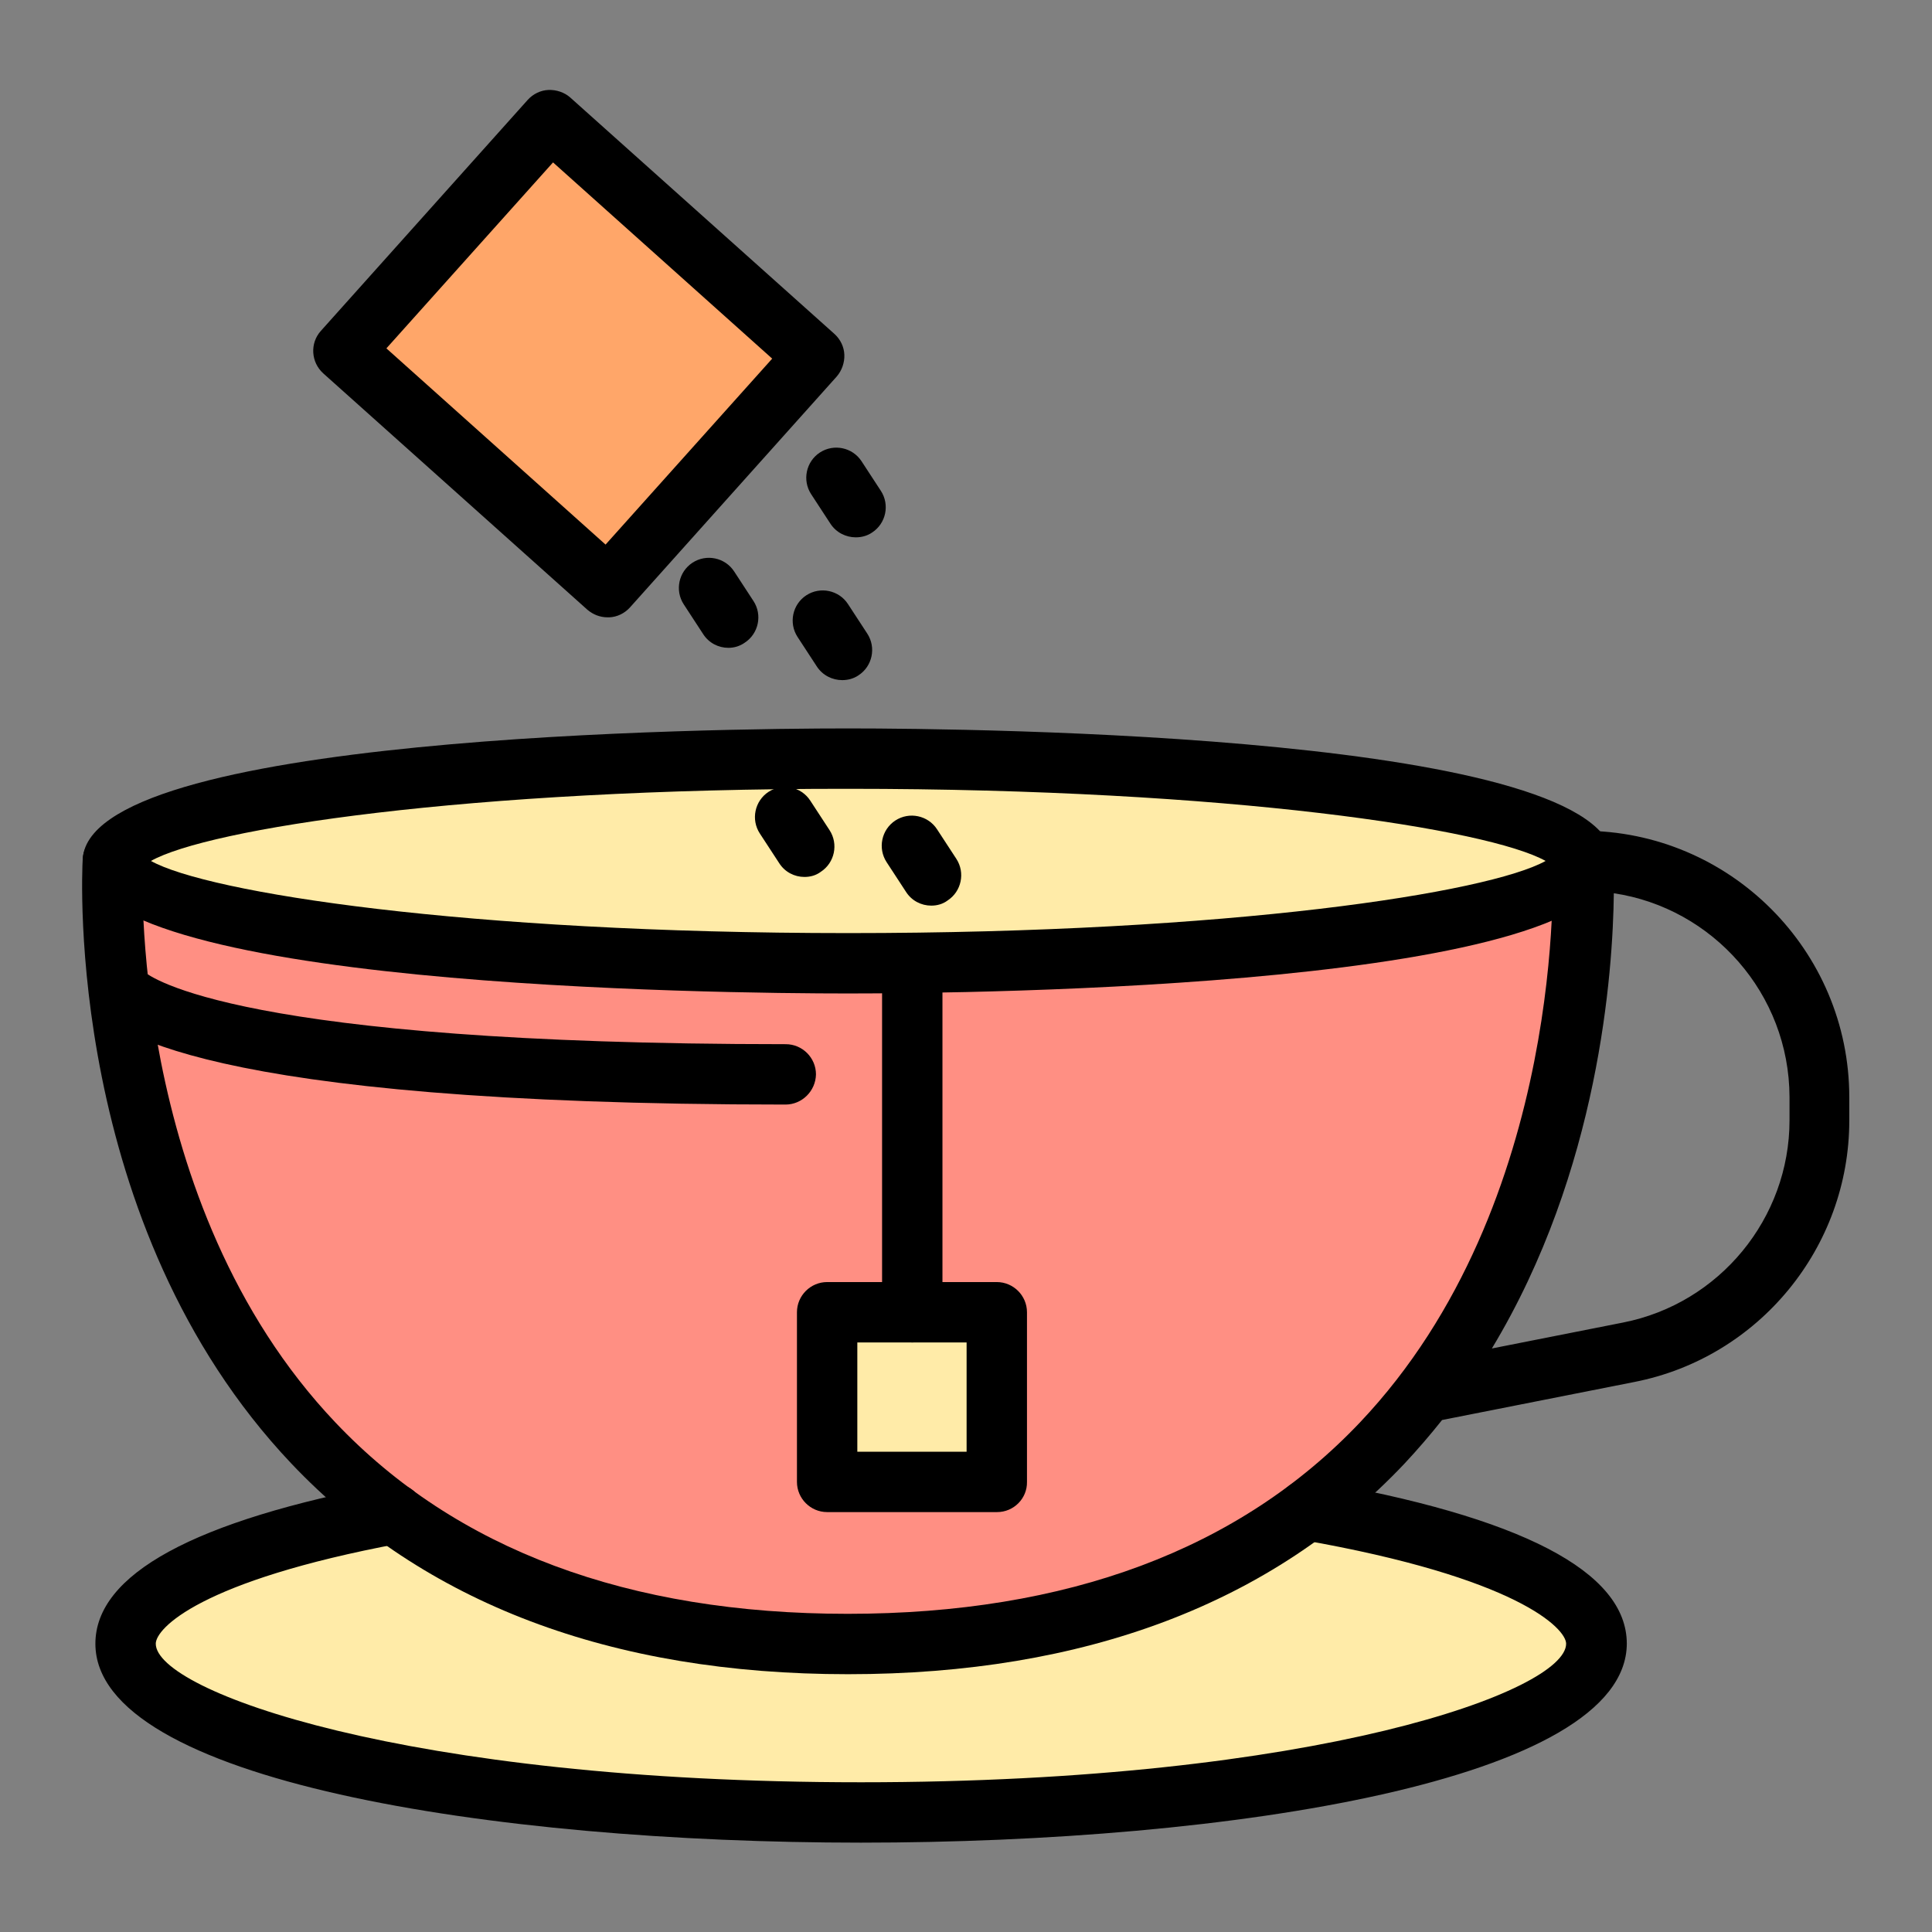 <svg id="Layer_1" enable-background="new 0 0 64 64" viewBox="0 0 64 64" xmlns="http://www.w3.org/2000/svg"><rect x="0" y="0" width="64" height="64" fill="#808080" stroke="none"/><g><g><path d="m43.28 50.03c5.84 1.02 9.59 2.62 9.59 4.42 0 3.09-10.9 5.58-24.36 5.58-13.45 0-24.36-2.5-24.36-5.58 0-1.74 3.46-3.29 8.9-4.3z" fill="#ffeba8"/></g><g><ellipse cx="28.09" cy="28.52" fill="#ffeba8" rx="24.35" ry="3.39"/></g><g><path d="m50.78 39.3c0 .02-.01.05-.02.08-.02.07-.05.15-.08.23-.71 1.98-1.68 4.03-3.04 5.95-.04.06-.08.12-.13.18-.1.13-.19.26-.29.39-3.52 4.62-9.37 8.33-19.13 8.33-25.77 0-24.35-25.94-24.35-25.94s11.87 7.4 47.94.84c0 0 .8 4.53-.9 9.94z" fill="#ff8f83"/></g><g><path d="m27.4 43.47h5.62v5.62h-5.62z" fill="#ffeba8"/></g><g><path d="m13.32 6.57h11.74v10.27h-11.74z" fill="#ffa669" transform="matrix(.745 .667 -.667 .745 12.699 -9.813)"/></g><g><path d="m28.09 32.91c-4.23 0-25.35-.21-25.35-4.39s21.12-4.39 25.35-4.39 25.35.21 25.35 4.39-21.12 4.39-25.35 4.39zm-23.09-4.39c1.88 1.05 10.41 2.39 23.1 2.39s21.21-1.34 23.1-2.39c-1.88-1.05-10.41-2.39-23.1-2.39-12.69-.01-21.22 1.33-23.1 2.39z"/></g><g><path d="m28.09 55.46c-7.85 0-14.05-2.35-18.44-6.98-7.49-7.91-6.94-19.53-6.91-20.02.03-.55.5-.97 1.05-.94s.97.5.94 1.05c-.01.11-.52 11.28 6.38 18.55 3.99 4.21 9.7 6.34 16.97 6.34s12.98-2.13 16.97-6.34c6.89-7.27 6.38-18.44 6.38-18.55-.01-.27.08-.54.27-.74s.45-.31.73-.31c4.87 0 8.83 3.96 8.83 8.83v.77c0 4.2-2.99 7.85-7.12 8.66l-6.37 1.26c-.39.49-.81.98-1.25 1.45-4.37 4.62-10.58 6.97-18.43 6.97zm25.37-25.87c-.03 2.6-.48 9.18-4.04 15.08l4.35-.86c3.19-.63 5.51-3.45 5.51-6.7v-.77c-.01-3.42-2.54-6.26-5.82-6.75z"/></g><g><path d="m28.52 61.04c-12.21 0-25.36-2.06-25.36-6.59 0-2.3 3.27-4.08 9.71-5.29.54-.1 1.06.26 1.17.8.1.54-.26 1.07-.8 1.17-6.63 1.24-8.08 2.82-8.08 3.32 0 1.56 8.24 4.59 23.36 4.59 15.11 0 23.36-3.03 23.36-4.59 0-.5-1.61-2.19-8.76-3.44-.54-.09-.91-.61-.81-1.16.09-.54.61-.91 1.16-.81 6.92 1.2 10.42 3.02 10.42 5.41-.02 4.53-13.16 6.59-25.37 6.59z"/></g><g><path d="m30.22 44.47c-.55 0-1-.45-1-1v-11.56c0-.55.45-1 1-1s1 .45 1 1v11.56c0 .55-.45 1-1 1z"/></g><g><path d="m33.03 50.09h-5.63c-.55 0-1-.45-1-1v-5.62c0-.55.45-1 1-1h5.62c.55 0 1 .45 1 1v5.62c.01.55-.44 1-.99 1zm-4.63-2h3.62v-3.62h-3.62z"/></g><g><path d="m20.13 20.45c-.25 0-.48-.09-.67-.25l-8.75-7.83c-.41-.37-.45-1-.08-1.41l6.85-7.65c.18-.2.43-.32.69-.33s.53.08.72.25l8.75 7.83c.2.18.32.43.33.69s-.08.52-.25.72l-6.85 7.65c-.18.2-.43.32-.69.33-.01 0-.03 0-.05 0zm-7.33-8.91 7.26 6.5 5.52-6.16-7.26-6.5z"/></g><g><path d="m24.13 21.46c-.33 0-.65-.16-.84-.46l-.64-.98c-.3-.46-.17-1.08.29-1.38s1.08-.17 1.38.29l.64.98c.3.46.17 1.08-.29 1.38-.17.12-.36.17-.54.17z"/></g><g><path d="m27.9 22.53c-.33 0-.65-.16-.84-.45l-.64-.98c-.3-.46-.17-1.08.29-1.38s1.08-.17 1.38.29l.64.98c.3.46.17 1.08-.29 1.38-.16.11-.35.16-.54.16z"/></g><g><path d="m28.35 17.8c-.33 0-.65-.16-.84-.45l-.64-.98c-.3-.46-.17-1.08.29-1.38s1.08-.17 1.38.29l.64.98c.3.46.17 1.08-.29 1.38-.16.11-.35.16-.54.16z"/></g><g><path d="m30.85 30c-.33 0-.65-.16-.84-.46l-.64-.98c-.3-.46-.17-1.08.29-1.38s1.08-.17 1.38.29l.64.98c.3.46.17 1.08-.29 1.38-.16.12-.35.17-.54.17z"/></g><g><path d="m26.65 29.05c-.33 0-.65-.16-.84-.46l-.64-.98c-.3-.46-.17-1.08.29-1.38s1.08-.17 1.38.29l.64.98c.3.46.17 1.08-.29 1.38-.16.12-.35.17-.54.17z"/></g><g><path d="m26.02 36.59c-19.49 0-22.48-2.53-22.93-3.3-.28-.48-.12-1.09.36-1.37.44-.26.99-.14 1.3.25.24.21 3.16 2.42 21.28 2.42.55 0 1 .45 1 1-.01.55-.46 1-1.01 1z"/></g></g></svg>
